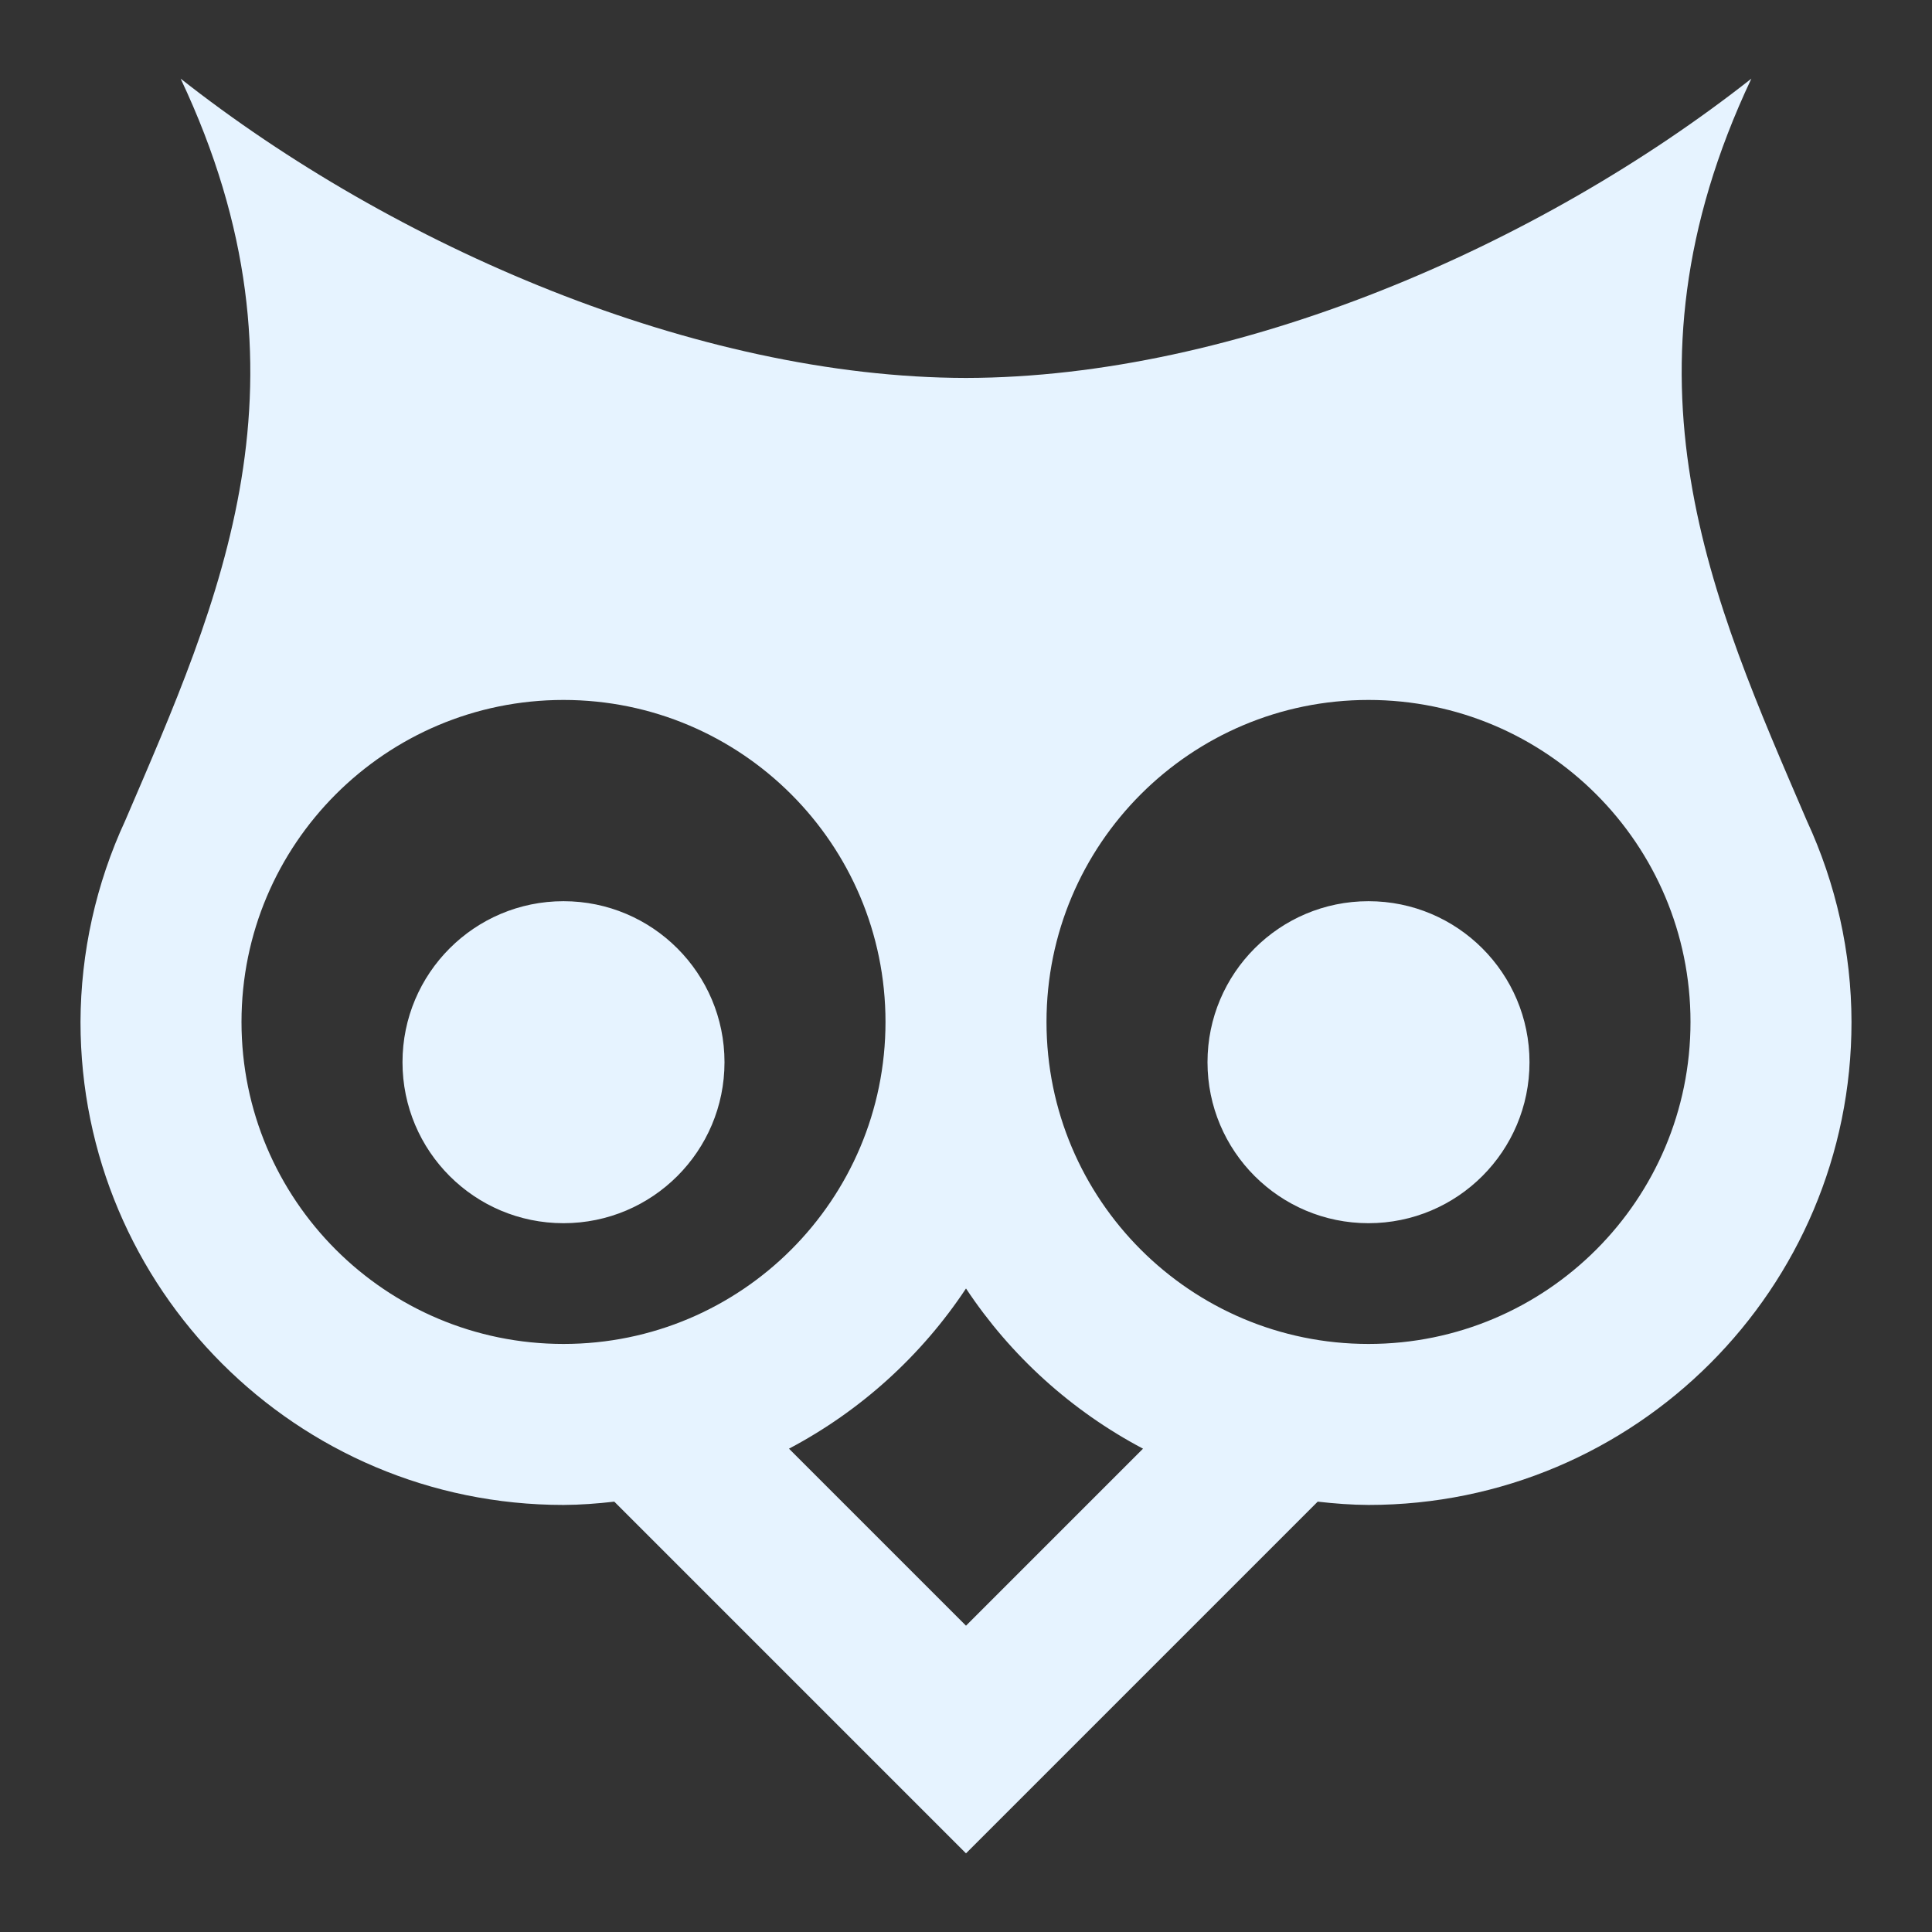 <?xml version="1.0" encoding="utf-8"?>
<!DOCTYPE svg PUBLIC "-//W3C//DTD SVG 1.1//EN" "http://www.w3.org/Graphics/SVG/1.1/DTD/svg11.dtd">
<svg xmlns="http://www.w3.org/2000/svg" xmlns:xlink="http://www.w3.org/1999/xlink" version="1.1" baseProfile="full" width="24" height="24" viewBox="0 0 24.00 24.00" enable-background="new 0 0 24.00 24.00" xml:space="preserve">
	<rect x="0" y="0" width="24.00" height="24.00" fill="#333333" stroke="none"/>
	<path fill="#E6F3FF" fill-opacity="1" stroke-linejoin="round" d="M 12,16.006C 12.555,16.843 13.311,17.527 14.199,17.996L 12,20.195L 9.801,17.996C 10.689,17.527 11.445,16.843 12,16.006 Z M 17,11.195C 15.895,11.195 15,12.091 15,13.195C 15,14.3 15.895,15.195 17,15.195C 18.105,15.195 19,14.3 19,13.195C 19,12.091 18.105,11.195 17,11.195 Z M 7,11.195C 5.895,11.195 5,12.091 5,13.195C 5,14.3 5.895,15.195 7,15.195C 8.105,15.195 9,14.3 9,13.195C 9,12.091 8.105,11.195 7,11.195 Z M 17,8.695C 19.209,8.695 21,10.486 21,12.695C 21,14.905 19.209,16.695 17,16.695C 14.791,16.695 13,14.905 13,12.695C 13,10.486 14.791,8.695 17,8.695 Z M 7,8.695C 9.209,8.695 11,10.486 11,12.695C 11,14.905 9.209,16.695 7,16.695C 4.791,16.695 3,14.905 3,12.695C 3,10.486 4.791,8.695 7,8.695 Z M 2.244,0.977C 4,4.695 2.729,7.459 1.555,10.195C 1.192,10.979 1.003,11.832 1,12.695C 1,16.009 3.686,18.695 7,18.695C 7.211,18.694 7.421,18.678 7.631,18.654L 10.586,21.609L 12,23.023L 13.414,21.609L 16.369,18.654C 16.579,18.678 16.789,18.694 17,18.695C 20.314,18.695 23.002,16.009 23,12.695C 22.999,11.832 22.808,10.979 22.445,10.195C 21.271,7.459 20,4.695 21.756,0.977C 19.118,3.055 15.359,4.689 12,4.695C 8.641,4.689 4.882,3.055 2.244,0.977 Z "/>
</svg>
